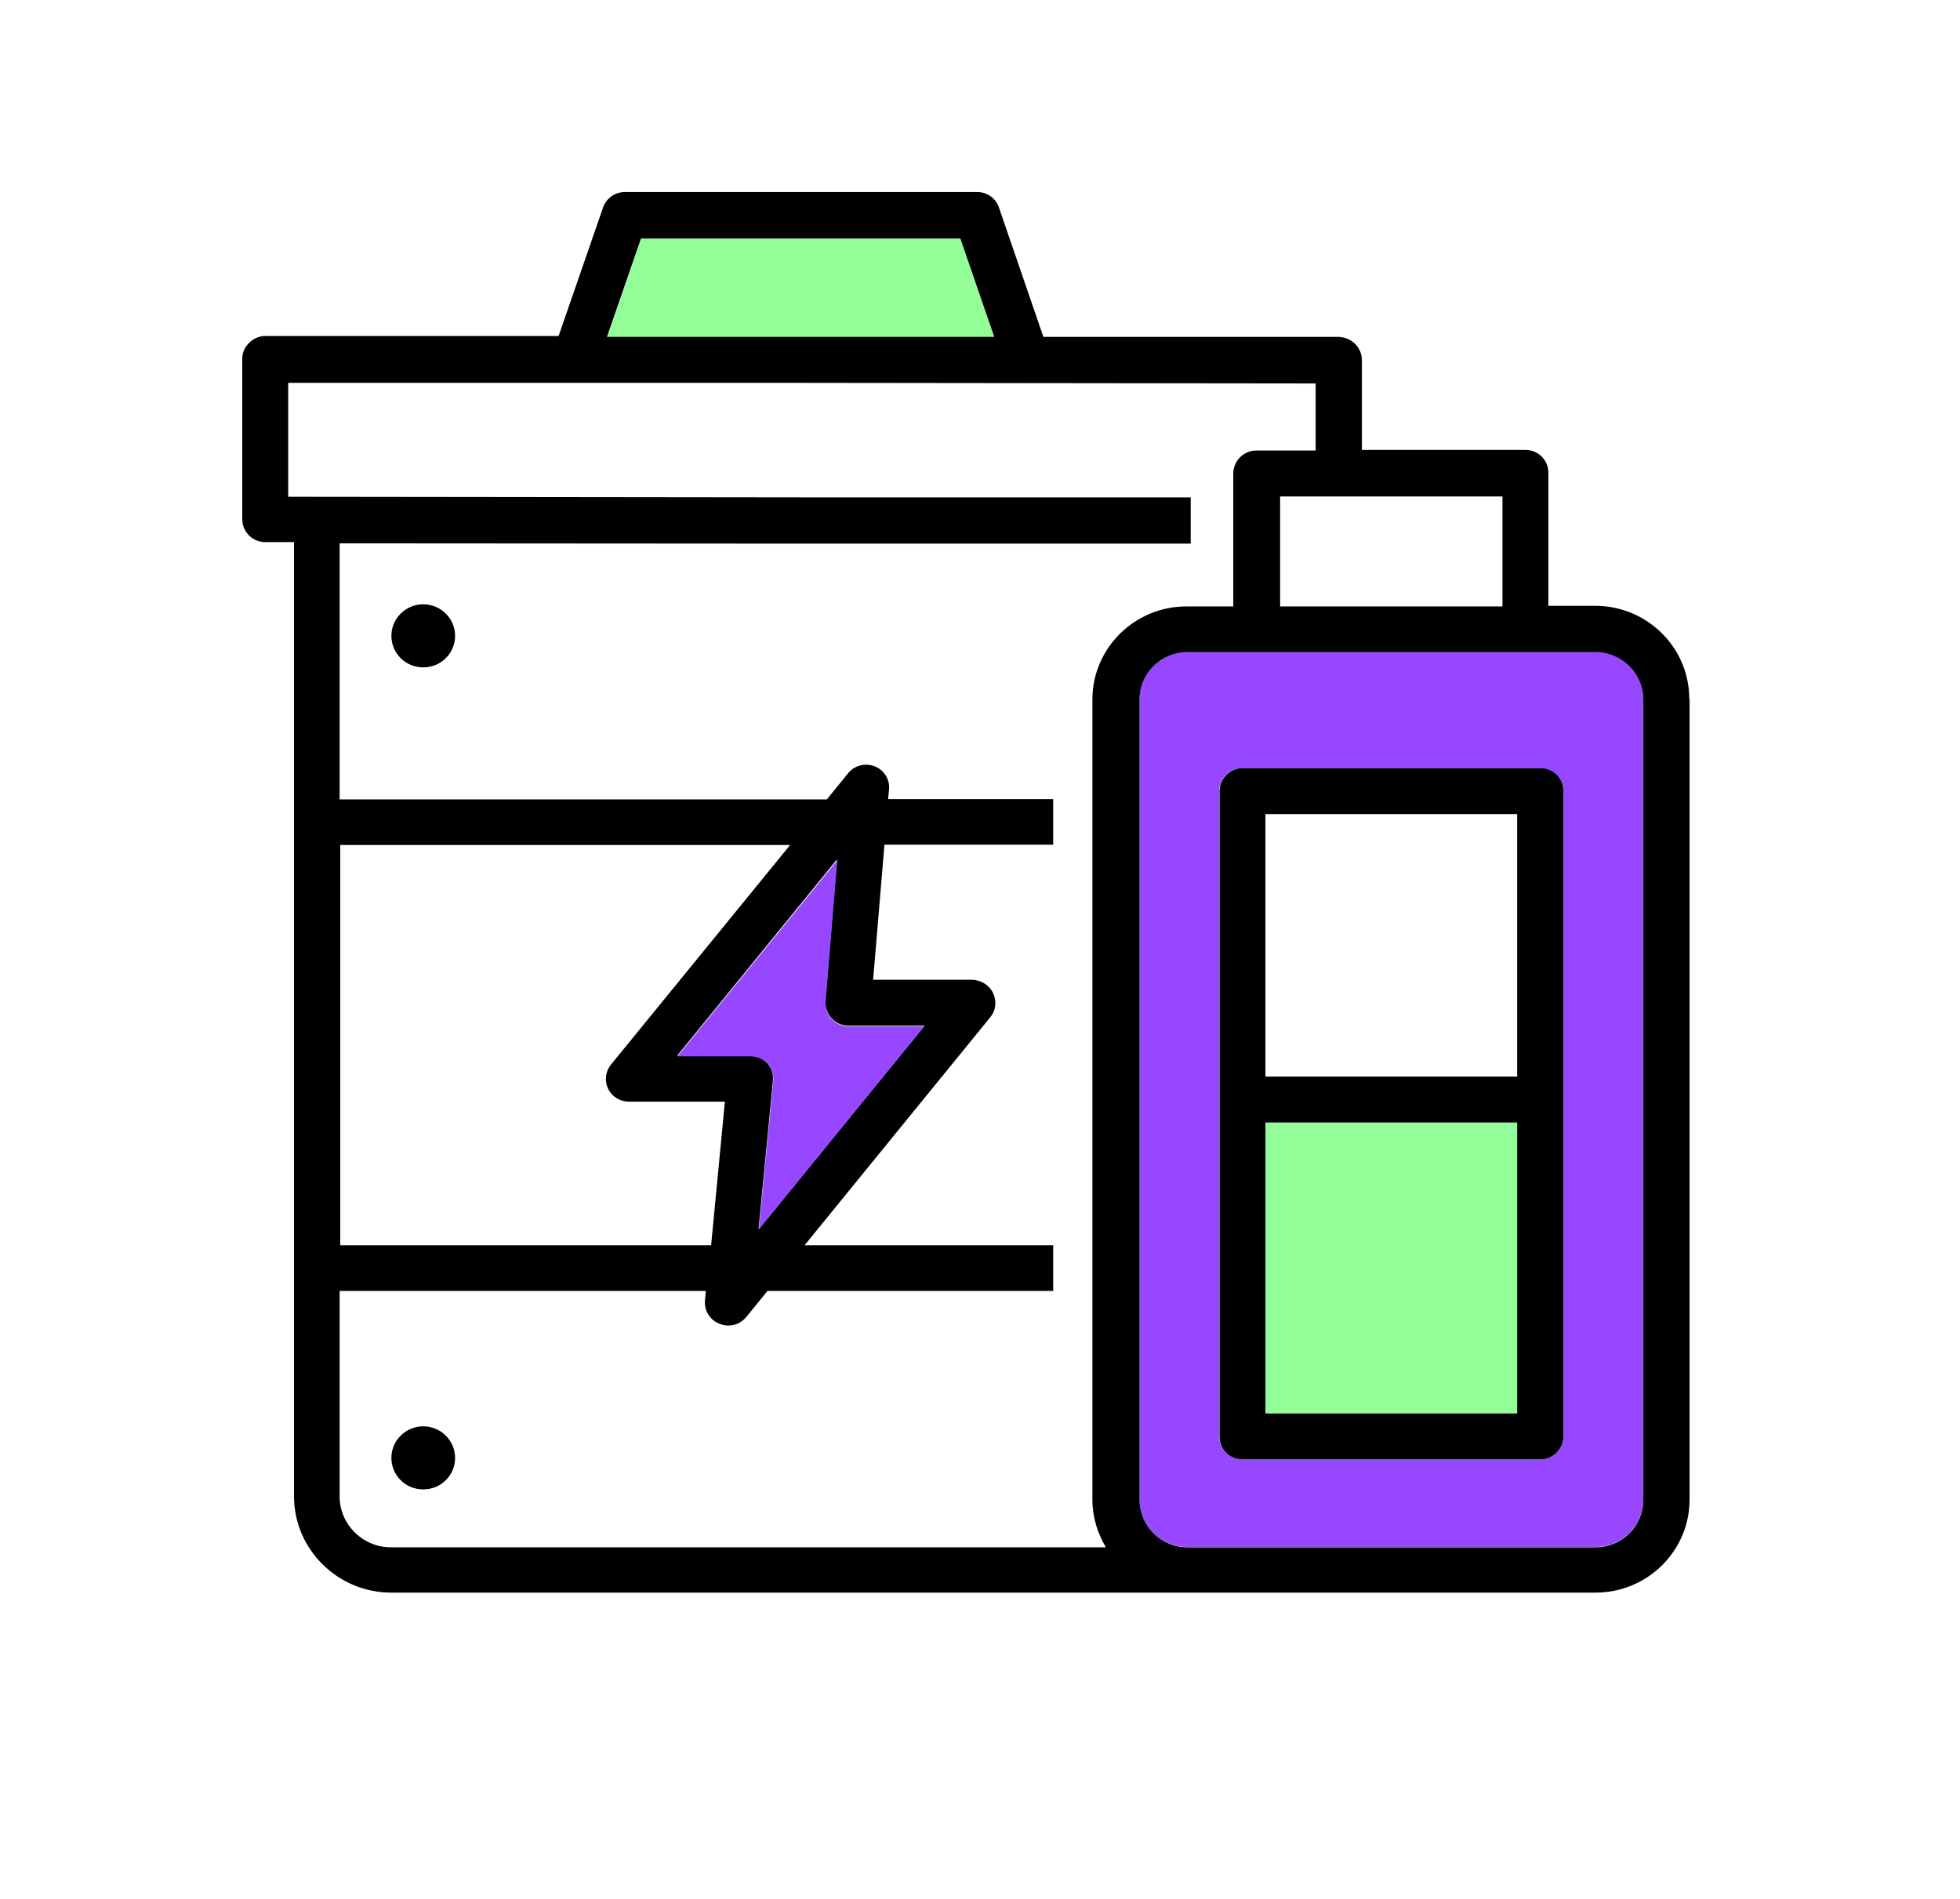 <?xml version="1.0" encoding="UTF-8"?>
<svg id="_레이어_1" data-name="레이어 1" xmlns="http://www.w3.org/2000/svg" xmlns:xlink="http://www.w3.org/1999/xlink" version="1.1" viewBox="0 0 64 62">
  <defs>
    <style>
      .cls-1 {
        clip-path: url(#clippath);
      }

      .cls-2 {
        fill: none;
      }

      .cls-2, .cls-3, .cls-4, .cls-5 {
        stroke-width: 0px;
      }

      .cls-3 {
        fill: #9747ff;
      }

      .cls-4 {
        fill: #000;
      }

      .cls-5 {
        fill: #93fd98;
      }
    </style>
    <clipPath id="clippath">
      <rect class="cls-2" x="7.86" y="6.25" width="47.35" height="45.8"/>
    </clipPath>
  </defs>
  <g class="cls-1">
    <g>
      <path class="cls-5" d="M49.54,36.65h-8.22v9.5h8.22v-9.5Z"/>
      <path class="cls-3" d="M53.66,22.83v26.13c0,.85-.7,1.55-1.56,1.55h-13.33c-.86,0-1.56-.69-1.56-1.55v-26.13c0-.85.7-1.55,1.56-1.55h13.33c.86,0,1.56.69,1.56,1.55ZM51.05,46.9v-21.07c0-.41-.34-.75-.76-.75h-9.73c-.42,0-.75.33-.75.75v21.07c0,.41.34.75.75.75h9.73c.42,0,.76-.33.76-.75Z"/>
      <path class="cls-5" d="M31.37,7.79l1.11,3.22h-12.65s1.11-3.22,1.11-3.22h10.43Z"/>
      <path class="cls-4" d="M55.17,22.83v26.13c0,1.68-1.38,3.04-3.07,3.04H12.78c-1.75,0-3.18-1.41-3.18-3.15v-31.15h-.94c-.42,0-.75-.34-.75-.75v-5.23c0-.2.08-.39.23-.53.14-.14.33-.22.53-.22h9.57s1.45-4.19,1.45-4.19c.1-.3.39-.51.71-.51h11.51c.32,0,.61.2.71.51l1.45,4.22h9.65c.2.01.39.09.53.23.14.14.22.33.22.53v2.93s5.34,0,5.34,0c.42,0,.75.33.75.75v4.34h1.53c1.69,0,3.07,1.36,3.07,3.04ZM53.66,48.97v-26.13c0-.85-.7-1.55-1.56-1.55h-13.33c-.86,0-1.56.69-1.56,1.55v26.13c0,.85.7,1.55,1.56,1.55h13.33c.86,0,1.56-.69,1.56-1.55ZM49.06,19.8v-3.59h-7.26v3.59h7.26ZM42.96,14.71v-2.19l-17.09-.02h-7.11s-.04,0-.07,0h-9.28s0,3.72,0,3.72l16.93.02h12.54v1.51h-12.6s-15.19-.01-15.19-.01v8.36h15.91l.69-.85c.21-.26.56-.35.87-.23.31.12.5.43.47.75l-.03.32h5.39v1.49h-5.51l-.37,4.41h3.24c.29.01.56.18.68.44.12.26.09.57-.1.79l-6.06,7.44h8.12v1.49h-9.33l-.69.85c-.15.18-.36.28-.59.28-.1,0-.19-.02-.29-.06-.31-.12-.5-.43-.47-.76l.03-.31h-11.96v6.71c0,.91.75,1.66,1.67,1.66h23.35c-.27-.46-.44-.98-.44-1.55v-26.13c0-1.68,1.38-3.04,3.07-3.04h1.53v-4.34c0-.41.34-.75.75-.75h1.92ZM32.47,11.01l-1.11-3.22h-10.43l-1.11,3.21h6.05s6.6,0,6.6,0ZM24.78,40.13l5.41-6.64h-2.49c-.21,0-.41-.09-.55-.25-.14-.15-.21-.36-.2-.57l.38-4.61-5.22,6.41h2.38s0,0,0,0c.21,0,.41.09.56.24.14.16.21.36.19.57l-.47,4.84ZM19.95,34.76l5.85-7.17h-14.69v13.07h12.11l.45-4.69h-3.13s0,0,0,0c-.29,0-.56-.16-.68-.42-.13-.26-.09-.57.09-.79Z"/>
      <path class="cls-4" d="M51.05,25.83v21.07c0,.41-.34.75-.75.75h-9.73c-.42,0-.75-.33-.75-.75v-21.07c0-.41.34-.75.75-.75h9.73c.42,0,.75.33.75.75ZM49.54,46.15v-9.5h-8.22v9.5h8.22ZM49.54,35.15v-8.57h-8.22v8.57h8.22Z"/>
      <path class="cls-3" d="M30.19,33.5l-5.41,6.64.47-4.84c.02-.21-.05-.42-.19-.57-.14-.16-.35-.24-.56-.24h-2.38s5.22-6.4,5.22-6.4l-.38,4.61c-.02.21.05.41.2.57.14.16.34.24.55.24h2.49Z"/>
      <path class="cls-4" d="M13.82,19.73c.57,0,1.04.46,1.04,1.03s-.46,1.03-1.04,1.03-1.04-.46-1.04-1.03.47-1.03,1.04-1.03Z"/>
      <path class="cls-4" d="M13.82,46.57c.57,0,1.04.46,1.04,1.03s-.46,1.03-1.04,1.03-1.04-.46-1.04-1.03.47-1.03,1.04-1.03Z"/>
    </g>
  </g>
</svg>